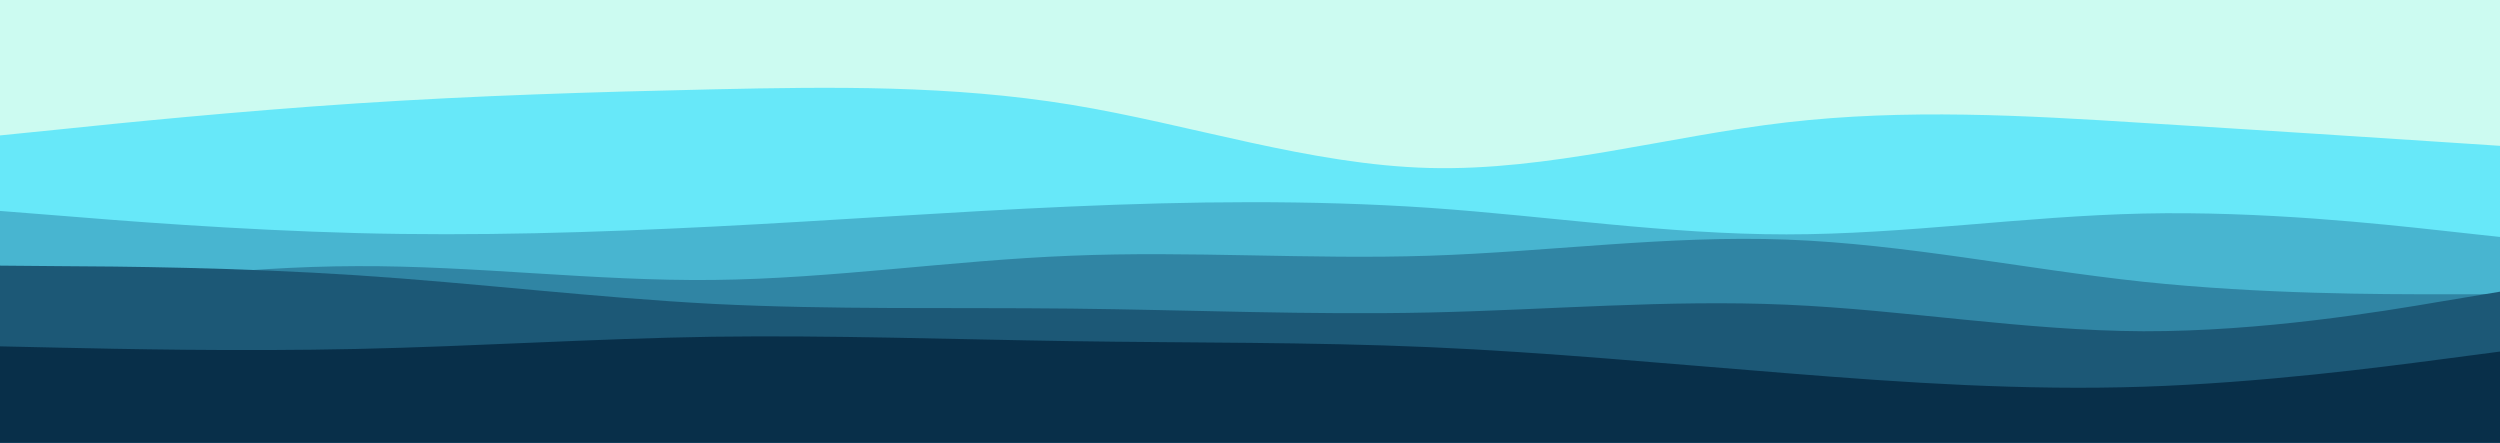 <svg id="visual" viewBox="0 0 960 170" width="960" height="170" xmlns="http://www.w3.org/2000/svg" xmlns:xlink="http://www.w3.org/1999/xlink" version="1.1"><rect x="0" y="0" width="960" height="170" fill="#ccfbf1"></rect><path d="M0 52L22.8 49.7C45.7 47.3 91.3 42.7 137 39.7C182.7 36.7 228.3 35.3 274 34.3C319.7 33.3 365.3 32.7 411.2 40.2C457 47.7 503 63.3 548.8 64.5C594.7 65.7 640.3 52.3 686 47C731.7 41.7 777.3 44.3 823 47.2C868.7 50 914.3 53 937.2 54.5L960 56L960 171L937.2 171C914.3 171 868.7 171 823 171C777.3 171 731.7 171 686 171C640.3 171 594.7 171 548.8 171C503 171 457 171 411.2 171C365.3 171 319.7 171 274 171C228.3 171 182.7 171 137 171C91.3 171 45.7 171 22.8 171L0 171Z" fill="#67e8f9"></path><path d="M0 81L22.8 82.8C45.7 84.7 91.3 88.3 137 89.5C182.7 90.7 228.3 89.3 274 87C319.7 84.7 365.3 81.3 411.2 79.3C457 77.3 503 76.7 548.8 79.8C594.7 83 640.3 90 686 90C731.7 90 777.3 83 823 82C868.7 81 914.3 86 937.2 88.5L960 91L960 171L937.2 171C914.3 171 868.7 171 823 171C777.3 171 731.7 171 686 171C640.3 171 594.7 171 548.8 171C503 171 457 171 411.2 171C365.3 171 319.7 171 274 171C228.3 171 182.7 171 137 171C91.3 171 45.7 171 22.8 171L0 171Z" fill="#48b5d0"></path><path d="M0 115L22.8 111.8C45.7 108.7 91.3 102.3 137 102.2C182.7 102 228.3 108 274 107.5C319.7 107 365.3 100 411.2 98.2C457 96.3 503 99.7 548.8 98.2C594.7 96.7 640.3 90.3 686 92C731.7 93.7 777.3 103.3 823 108.2C868.7 113 914.3 113 937.2 113L960 113L960 171L937.2 171C914.3 171 868.7 171 823 171C777.3 171 731.7 171 686 171C640.3 171 594.7 171 548.8 171C503 171 457 171 411.2 171C365.3 171 319.7 171 274 171C228.3 171 182.7 171 137 171C91.3 171 45.7 171 22.8 171L0 171Z" fill="#3085a4"></path><path d="M0 102L22.8 102.2C45.7 102.3 91.3 102.7 137 105.7C182.7 108.7 228.3 114.3 274 116.7C319.7 119 365.3 118 411.2 118.5C457 119 503 121 548.8 120C594.7 119 640.3 115 686 117C731.7 119 777.3 127 823 127.2C868.7 127.3 914.3 119.7 937.2 115.8L960 112L960 171L937.2 171C914.3 171 868.7 171 823 171C777.3 171 731.7 171 686 171C640.3 171 594.7 171 548.8 171C503 171 457 171 411.2 171C365.3 171 319.7 171 274 171C228.3 171 182.7 171 137 171C91.3 171 45.7 171 22.8 171L0 171Z" fill="#1c5876"></path><path d="M0 133L22.8 133.5C45.7 134 91.3 135 137 134C182.7 133 228.3 130 274 129.3C319.7 128.7 365.3 130.3 411.2 131C457 131.7 503 131.3 548.8 133.3C594.7 135.3 640.3 139.7 686 143.3C731.7 147 777.3 150 823 148.5C868.7 147 914.3 141 937.2 138L960 135L960 171L937.2 171C914.3 171 868.7 171 823 171C777.3 171 731.7 171 686 171C640.3 171 594.7 171 548.8 171C503 171 457 171 411.2 171C365.3 171 319.7 171 274 171C228.3 171 182.7 171 137 171C91.3 171 45.7 171 22.8 171L0 171Z" fill="#082f49"></path></svg>